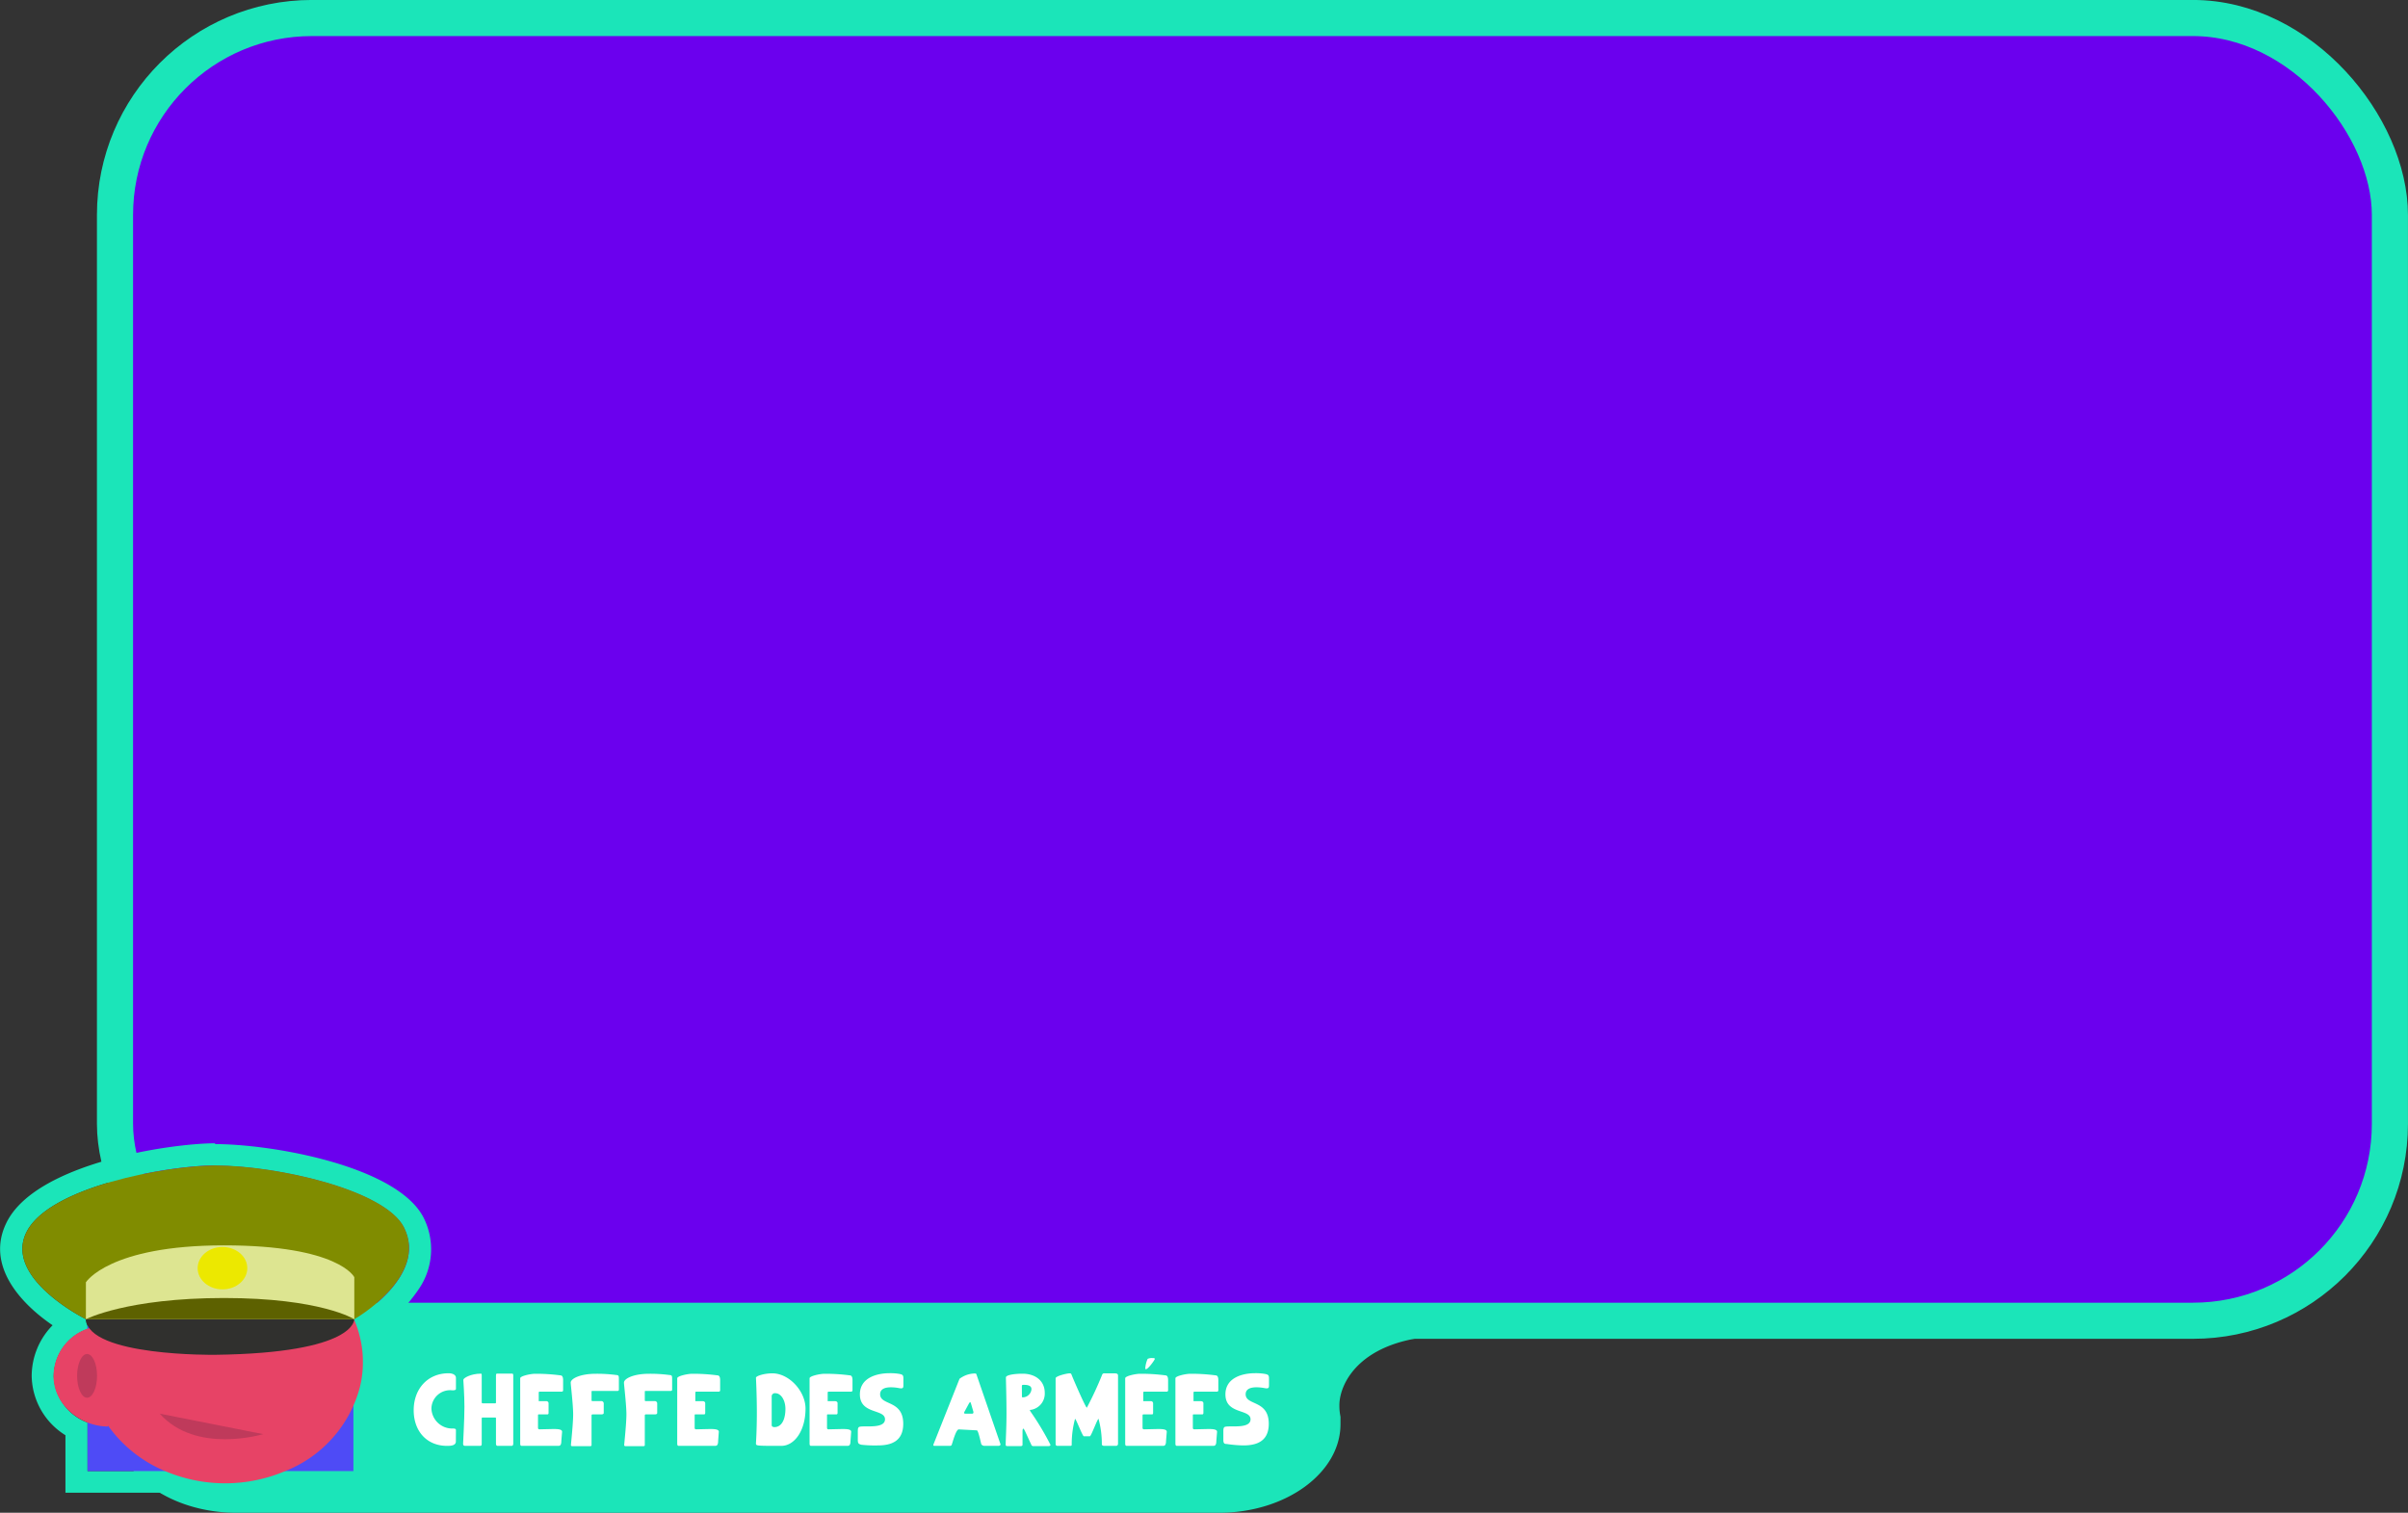 <svg id="Calque_10" data-name="Calque 10" xmlns="http://www.w3.org/2000/svg" viewBox="0 0 326.02 204.84"><rect x="0" y="0" width="326.02" height="204.84" fill="#333333" stroke="none"/><defs><style>.cls-1{fill:#6b00ee;}.cls-2,.cls-9{fill:none;}.cls-2{stroke:#1be5b9;stroke-miterlimit:10;stroke-width:4.89px;}.cls-3,.cls-5{fill:#1be5b9;}.cls-3{fill-rule:evenodd;}.cls-4{fill:#fff;}.cls-6{fill:#4e4bf6;}.cls-7{fill:#e74366;}.cls-8{fill:#bf3a5b;}.cls-10{fill:#808c00;}.cls-11{fill:#30302e;}.cls-12{fill:#dde591;}.cls-13{fill:#5d6100;}.cls-14{fill:#ece800;}</style></defs><rect class="cls-1" x="15.57" y="0.84" width="308" height="176.4" rx="26.66"/><rect class="cls-2" x="15.57" y="2.44" width="308" height="176.4" rx="26.66"/><path class="cls-3" d="M181,486.21a10.14,10.14,0,0,1-.11-1.58A11.75,11.75,0,0,1,181,486.21Z" transform="translate(-43.37 -294.37)"/><path class="cls-3" d="M224.71,484.63a7.51,7.51,0,0,0,.15,1.58v1c0,6.6-7.4,12-16.45,12H75.4c-9.05,0-16.45-5.4-16.45-12v-1c0-6.6,7.4-12,16.45-12h133c2.31,0,4.54.36,5.17,1H240C227.74,475.21,224.72,481.58,224.71,484.63Z" transform="translate(-43.37 -294.37)"/><path class="cls-4" d="M105.09,489.55c0,.6-.78.6-1.2.6-2.7,0-4.51-1.95-4.51-4.83s1.89-5,4.72-5c.6,0,1,.24,1,.62v1.47c0,.16-.11.22-.5.22a2.53,2.53,0,0,0-2.82,2.45,2.81,2.81,0,0,0,2.89,2.72c.32,0,.43.06.43.22Z" transform="translate(-43.37 -294.37)"/><path class="cls-4" d="M112.86,489.86c0,.22-.12.29-.21.29h-1.93c-.11,0-.2-.1-.2-.29v-3.37c0-.18,0-.18-.18-.18h-1.58c-.15,0-.17,0-.17.18v3.41c0,.25-.12.25-.31.25h-1.94c-.17,0-.27-.07-.27-.29s.18-3.24.18-5c0-1.62-.15-3.56-.15-3.65,0-.24,1-.84,2.41-.84.08,0,.08.16.08.19v3.64c0,.13,0,.19.16.19h1.58c.18,0,.19,0,.19-.17v-3.6c0-.13,0-.25.13-.25h2.09c.12,0,.12.19.12.22Z" transform="translate(-43.37 -294.37)"/><path class="cls-4" d="M118.21,487.87c.59,0,1.29,0,1.26.39l-.1,1.22c0,.52-.14.67-.4.67H114c-.2,0-.2-.21-.2-.36V481c0-.32,1.44-.61,2-.61a24.75,24.75,0,0,1,3.49.22c.08,0,.32.06.32.62v1.4a.18.18,0,0,1-.18.18H116.4c-.08,0-.09.11-.09.19v1.1h1a.29.29,0,0,1,.33.28v1.3q0,.21-.15.21h-1.21c-.05,0-.07.06-.07.11v1.71c0,.14.07.2.23.2Z" transform="translate(-43.37 -294.37)"/><path class="cls-4" d="M127.16,481.16v1.4a.16.16,0,0,1-.17.15h-3.38c-.11,0-.15,0-.15.13V484c0,.05.06.09.14.09h1.16a.32.32,0,0,1,.35.3v1.3c0,.2-.26.2-.35.2h-1.17a.13.13,0,0,0-.13.15v4c0,.15-.13.15-.22.15h-2.33c-.11,0-.24,0-.24-.15s.3-2.88.3-4.16-.33-4-.33-4.29c0-.55,1.29-1.2,3.38-1.2a19.57,19.57,0,0,1,2.73.16C127.14,480.58,127.16,480.63,127.16,481.16Z" transform="translate(-43.37 -294.37)"/><path class="cls-4" d="M134.37,481.16v1.4a.16.16,0,0,1-.17.15h-3.38c-.11,0-.15,0-.15.13V484c0,.05.06.09.14.09H132a.32.32,0,0,1,.35.3v1.3c0,.2-.26.2-.35.2H130.8a.13.13,0,0,0-.13.15v4c0,.15-.13.15-.22.15h-2.33c-.11,0-.24,0-.24-.15s.3-2.88.3-4.16-.33-4-.33-4.29c0-.55,1.29-1.2,3.38-1.2a19.57,19.57,0,0,1,2.73.16C134.35,480.58,134.37,480.63,134.37,481.16Z" transform="translate(-43.37 -294.37)"/><path class="cls-4" d="M139.43,487.87c.59,0,1.29,0,1.26.39l-.09,1.22c0,.52-.14.67-.41.67h-4.93c-.2,0-.2-.21-.2-.36V481c0-.32,1.45-.61,2-.61a24.68,24.68,0,0,1,3.49.22c.08,0,.32.06.32.62v1.4a.18.18,0,0,1-.18.18h-3.08c-.09,0-.1.11-.1.19v1.1h1c.2,0,.34.11.34.28v1.3c0,.14-.06.21-.16.21h-1.2c-.06,0-.07.06-.07.11v1.71c0,.14.07.2.22.2Z" transform="translate(-43.37 -294.37)"/><path class="cls-4" d="M149.14,490.15c-3.32,0-3.42,0-3.42-.32,0-.17.12-1.67.12-4.18s-.12-4.63-.12-4.72c0-.25,1.12-.6,2.23-.6,2.24,0,4.48,2.4,4.48,4.78C152.43,488,151,490.15,149.14,490.15Zm.57-5c0-1.18-.6-2.13-1.37-2.13a.43.43,0,0,0-.49.47v3.84c0,.2.14.28.42.28C149.18,487.57,149.71,486.63,149.71,485.11Z" transform="translate(-43.37 -294.37)"/><path class="cls-4" d="M157.35,487.87c.59,0,1.29,0,1.26.39l-.09,1.22c0,.52-.14.67-.41.67h-4.93c-.2,0-.2-.21-.2-.36V481c0-.32,1.45-.61,2-.61a24.68,24.68,0,0,1,3.49.22c.08,0,.32.06.32.62v1.4a.18.18,0,0,1-.18.18h-3.08c-.09,0-.1.11-.1.19v1.1h1c.2,0,.34.11.34.28v1.3c0,.14-.06.21-.16.21h-1.2c-.06,0-.07.06-.07.11v1.71c0,.14.07.2.22.2Z" transform="translate(-43.37 -294.37)"/><path class="cls-4" d="M159.51,489.35v-1.19c0-.49.1-.57.31-.61.77-.14,3.37.29,3.37-1,0-1.43-3.4-.63-3.4-3.37,0-2.16,2.11-2.87,4.05-2.87a7.4,7.4,0,0,1,1.26.09c.47.09.58.16.58.62v.85c0,.38,0,.56-.54.47a5.83,5.83,0,0,0-1.15-.12c-1,0-1.46.35-1.46.94,0,1.57,3.13.73,3.13,4,0,2.41-1.68,2.93-3.45,2.93A16.55,16.55,0,0,1,160,490C159.61,489.9,159.51,489.81,159.51,489.35Z" transform="translate(-43.37 -294.37)"/><path class="cls-4" d="M172,490.15H170c-.21,0-.32,0-.24-.22l3.52-8.86a3.53,3.53,0,0,1,2-.72c.15,0,.25,0,.28.09l3.28,9.53s-.06.18-.3.18h-1.87a.52.52,0,0,1-.44-.22c-.05-.14-.4-1.87-.6-1.88l-2.45-.13c-.38,0-.83,1.75-.93,2A.25.25,0,0,1,172,490.15Zm1.95-4.62c-.1.19-.07.26.18.26H175c.08,0,.22-.05.14-.32l-.27-.92c-.06-.21-.1-.32-.15-.32s-.13.11-.24.32Z" transform="translate(-43.37 -294.37)"/><path class="cls-4" d="M185.59,490c0,.18-.19.18-.29.18h-2.07A.26.26,0,0,1,183,490l-.84-1.82c-.11-.23-.2-.36-.25-.36s-.1.13-.1.36V490c0,.18-.18.18-.28.18h-1.76c-.1,0-.24,0-.24-.18,0-.66.11-2.26.11-4.26s-.08-4.75-.08-4.85c0-.35,1.2-.51,2.26-.51,1.77,0,3,1,3,2.59a2.22,2.22,0,0,1-1.93,2.31c-.13,0-.11,0,0,.22A37.74,37.74,0,0,1,185.59,490Zm-3.86-6.53c0,.09,0,.11.16.11a1.2,1.2,0,0,0,1.13-1.1c0-.42-.35-.59-1-.59-.26,0-.3,0-.3.25Z" transform="translate(-43.37 -294.37)"/><path class="cls-4" d="M194.74,480.63v9.23a.27.27,0,0,1-.3.29h-1.53c-.25,0-.36-.07-.36-.25a13.1,13.1,0,0,0-.45-3.41c-.15,0-1,2.36-1.17,2.36h-.82c-.18,0-1.05-2.36-1.19-2.36a13.1,13.1,0,0,0-.45,3.41c0,.18,0,.25-.18.25h-1.75c-.17,0-.25-.08-.25-.29V481c0-.31,1.54-.67,1.89-.67.14,0,.2,0,.29.23,0,.06,1.87,4.42,2.05,4.42a47.75,47.75,0,0,0,2.07-4.46.28.28,0,0,1,.31-.19h1.44C194.5,480.35,194.74,480.35,194.74,480.63Z" transform="translate(-43.37 -294.37)"/><path class="cls-4" d="M200.08,487.87c.59,0,1.29,0,1.26.39l-.1,1.22c0,.52-.14.67-.4.67h-4.93c-.2,0-.2-.21-.2-.36V481c0-.32,1.44-.61,2-.61a24.75,24.75,0,0,1,3.49.22c.08,0,.32.06.32.62v1.4a.18.18,0,0,1-.18.18h-3.09c-.08,0-.09.11-.09.19v1.1h1a.29.29,0,0,1,.33.28v1.3q0,.21-.15.21h-1.21s-.07.06-.07.11v1.71c0,.14.07.2.23.2Zm-1.65-8.23a3.73,3.73,0,0,1,.32-1.27,1.36,1.36,0,0,1,.62-.11c.19,0,.35,0,.35.12s-.89,1.39-1.21,1.39C198.46,479.77,198.43,479.74,198.43,479.64Z" transform="translate(-43.37 -294.37)"/><path class="cls-4" d="M206.89,487.87c.58,0,1.28,0,1.26.39l-.1,1.22c0,.52-.14.67-.41.67h-4.93c-.2,0-.2-.21-.2-.36V481c0-.32,1.45-.61,2-.61a24.68,24.68,0,0,1,3.49.22c.08,0,.32.06.32.62v1.4a.18.18,0,0,1-.18.18h-3.08c-.09,0-.1.11-.1.19v1.1h1c.2,0,.34.11.34.28v1.3c0,.14-.06.21-.16.21h-1.2c-.06,0-.07.06-.07.11v1.71c0,.14.07.2.22.2Z" transform="translate(-43.37 -294.37)"/><path class="cls-4" d="M209,489.35v-1.19c0-.49.1-.57.31-.61.77-.14,3.37.29,3.37-1,0-1.43-3.4-.63-3.4-3.37,0-2.16,2.11-2.87,4.05-2.87a7.4,7.4,0,0,1,1.26.09c.47.09.59.16.59.62v.85c0,.38,0,.56-.55.47a5.83,5.83,0,0,0-1.15-.12c-1,0-1.46.35-1.46.94,0,1.57,3.13.73,3.13,4,0,2.41-1.68,2.93-3.45,2.93a16.55,16.55,0,0,1-2.21-.19C209.14,489.9,209,489.81,209,489.35Z" transform="translate(-43.37 -294.37)"/><path class="cls-5" d="M72.48,452.21c8.42,0,23,3.29,25.57,8.38,3.37,6.7-6.72,12.44-6.72,12.44h0a.51.51,0,0,1,0,.09,15.53,15.53,0,0,1,.77,2.3,14.3,14.3,0,0,1,0,6.8,15.23,15.23,0,0,1-.87,2.54v8.8H82a20.81,20.81,0,0,1-16.29,0H55.22V487a7,7,0,0,1-4.57-6.23,6.82,6.82,0,0,1,4.57-6.44v-.43A2.19,2.19,0,0,1,55,473s-11.1-5.5-8.08-11.73,19.18-9.09,25.57-9.09m0-3c-5.9,0-24.31,2.65-28.26,10.78-2.76,5.66,1.73,10.77,6.26,13.86a9.84,9.84,0,0,0-2.83,6.89,9.62,9.62,0,0,0,4.57,8v7.78H65.1a23.86,23.86,0,0,0,17.49,0H94.22v-11.2A18.75,18.75,0,0,0,95,483a17.27,17.27,0,0,0,0-8.25c0-.14-.07-.28-.11-.42a22.64,22.64,0,0,0,5.18-5.41,9.52,9.52,0,0,0,.67-9.63c-3.52-7-20.41-10-28.26-10Z" transform="translate(-43.37 -294.37)"/><path class="cls-6" d="M91.22,472.8v20.76h-36V472.8a15.71,15.71,0,0,1,.19-2.59H88.92v-.13s.07.07.1.13h2A14.7,14.7,0,0,1,91.22,472.8Z" transform="translate(-43.37 -294.37)"/><path class="cls-7" d="M92.5,478.82a13.65,13.65,0,0,1-.41,3.4A16.86,16.86,0,0,1,82,493.56a20.81,20.81,0,0,1-16.29,0,17.94,17.94,0,0,1-7.68-6.1,14.26,14.26,0,0,1-2.16-4.28,14.45,14.45,0,0,1-.67-4.36,6.67,6.67,0,0,1,.08-1.09,12.52,12.52,0,0,1,.72-3.66,14.76,14.76,0,0,1,2-3.86h31.6v-.13c.06,0,.08.07.11.13a14.78,14.78,0,0,1,2.39,5.21A13.65,13.65,0,0,1,92.5,478.82Z" transform="translate(-43.37 -294.37)"/><path class="cls-7" d="M58,487.53c-3.78,0-7.38-3-7.38-6.79a6.83,6.83,0,0,1,6.83-6.83Z" transform="translate(-43.37 -294.37)"/><ellipse class="cls-8" cx="11.79" cy="186.3" rx="1.35" ry="2.96"/><path class="cls-8" d="M79,488.56s-9.08,2.77-14-2.77Z" transform="translate(-43.37 -294.37)"/><line class="cls-9" x1="14.98" y1="194" x2="4.6" y2="194"/><line class="cls-9" x1="48.71" y1="178.04" x2="48.51" y2="178.04"/><line class="cls-9" x1="35.74" y1="178.04" x2="30.55" y2="178.04"/><line class="cls-9" x1="10" y1="178.04" x2="9.79" y2="178.04"/><path class="cls-10" d="M55,473s-11.1-5.5-8.08-11.73,19.18-9.09,25.57-9.09c8.42,0,23,3.29,25.58,8.38,3.36,6.7-6.73,12.44-6.73,12.44Z" transform="translate(-43.37 -294.37)"/><path class="cls-11" d="M72.47,477.82S55.33,478.06,55,473H91.33S91.67,477.58,72.47,477.82Z" transform="translate(-43.37 -294.37)"/><path class="cls-12" d="M55,473v-5s3.11-5,18.69-5,17.65,4.31,17.65,4.31V473Z" transform="translate(-43.37 -294.37)"/><path class="cls-13" d="M55,473s5.54-2.87,18.69-2.87S91.33,473,91.33,473Z" transform="translate(-43.37 -294.37)"/><ellipse class="cls-14" cx="30.12" cy="171.72" rx="3.36" ry="2.87"/></svg>